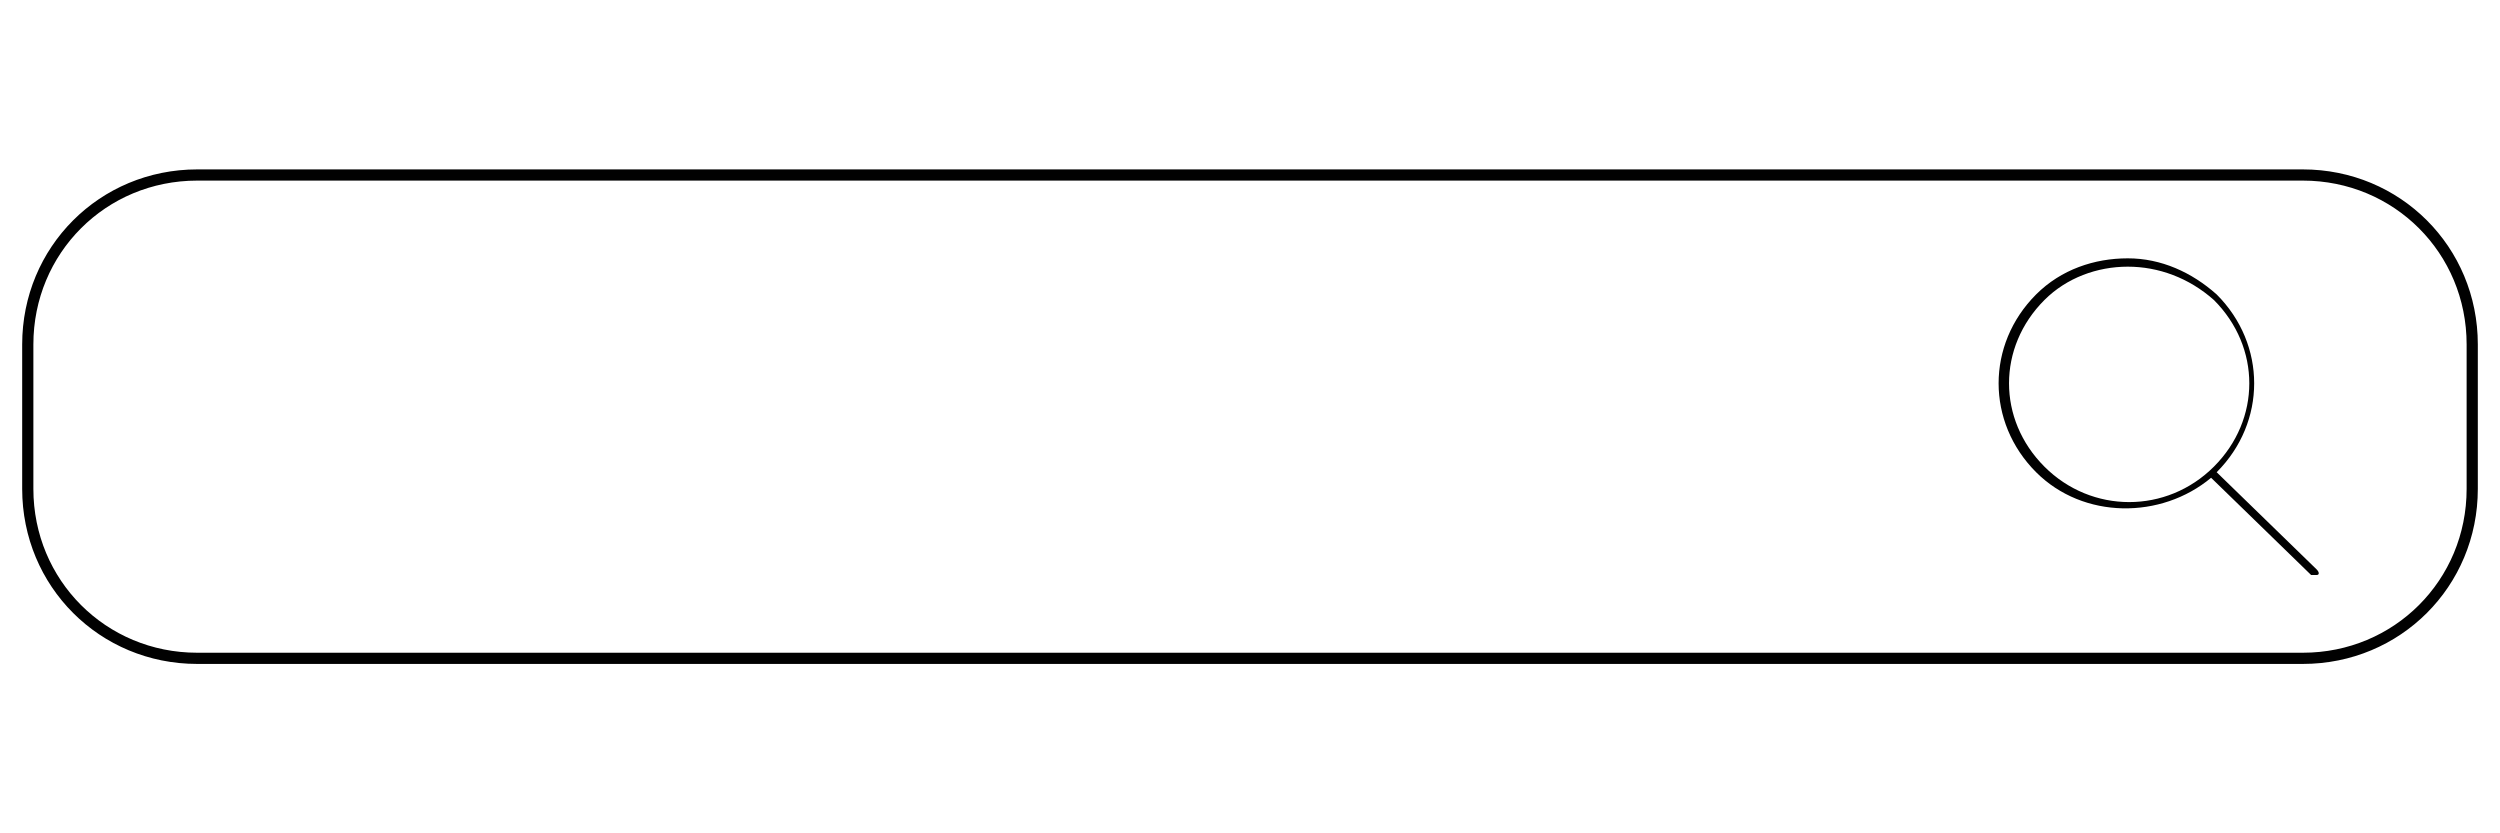 <?xml version="1.0" encoding="utf-8"?>
<!-- Generator: Adobe Illustrator 18.1.0, SVG Export Plug-In . SVG Version: 6.00 Build 0)  -->
<svg version="1.1" id="Layer_1" xmlns="http://www.w3.org/2000/svg" xmlns:xlink="http://www.w3.org/1999/xlink" x="0px" y="0px"
	 viewBox="0 0 90 30" enable-background="new 0 0 90 30" xml:space="preserve">
<g>
	<g>
		<g>
			<path fill="#010101" d="M76.6,9.3c-1.2,0-2.4,0.4-3.3,1.3c-1.8,1.8-1.8,4.6,0,6.4c1.7,1.7,4.5,1.7,6.3,0.2l3.6,3.5
				c0.1,0,0.1,0,0.2,0c0.1,0,0.1-0.1,0-0.2L79.8,17c0,0,0,0,0,0c1.8-1.8,1.8-4.6,0-6.4C78.9,9.8,77.8,9.3,76.6,9.3L76.6,9.3z
				 M76.6,9.6c1.1,0,2.2,0.4,3.1,1.2c1.7,1.7,1.7,4.3,0,6c-1.7,1.7-4.4,1.7-6.1,0c-1.7-1.7-1.7-4.3,0-6C74.4,10,75.5,9.6,76.6,9.6
				L76.6,9.6z"/>
		</g>
		<path fill="none" stroke="#010101" stroke-width="0.403" stroke-miterlimit="10" d="M82.9,23.7H7.1C3.7,23.7,1,21,1,17.6v-5.2
			C1,9,3.7,6.3,7.1,6.3h75.8c3.4,0,6.1,2.7,6.1,6.1v5.2C89,21,86.3,23.7,82.9,23.7z"/>
	</g>
</g>
</svg>
